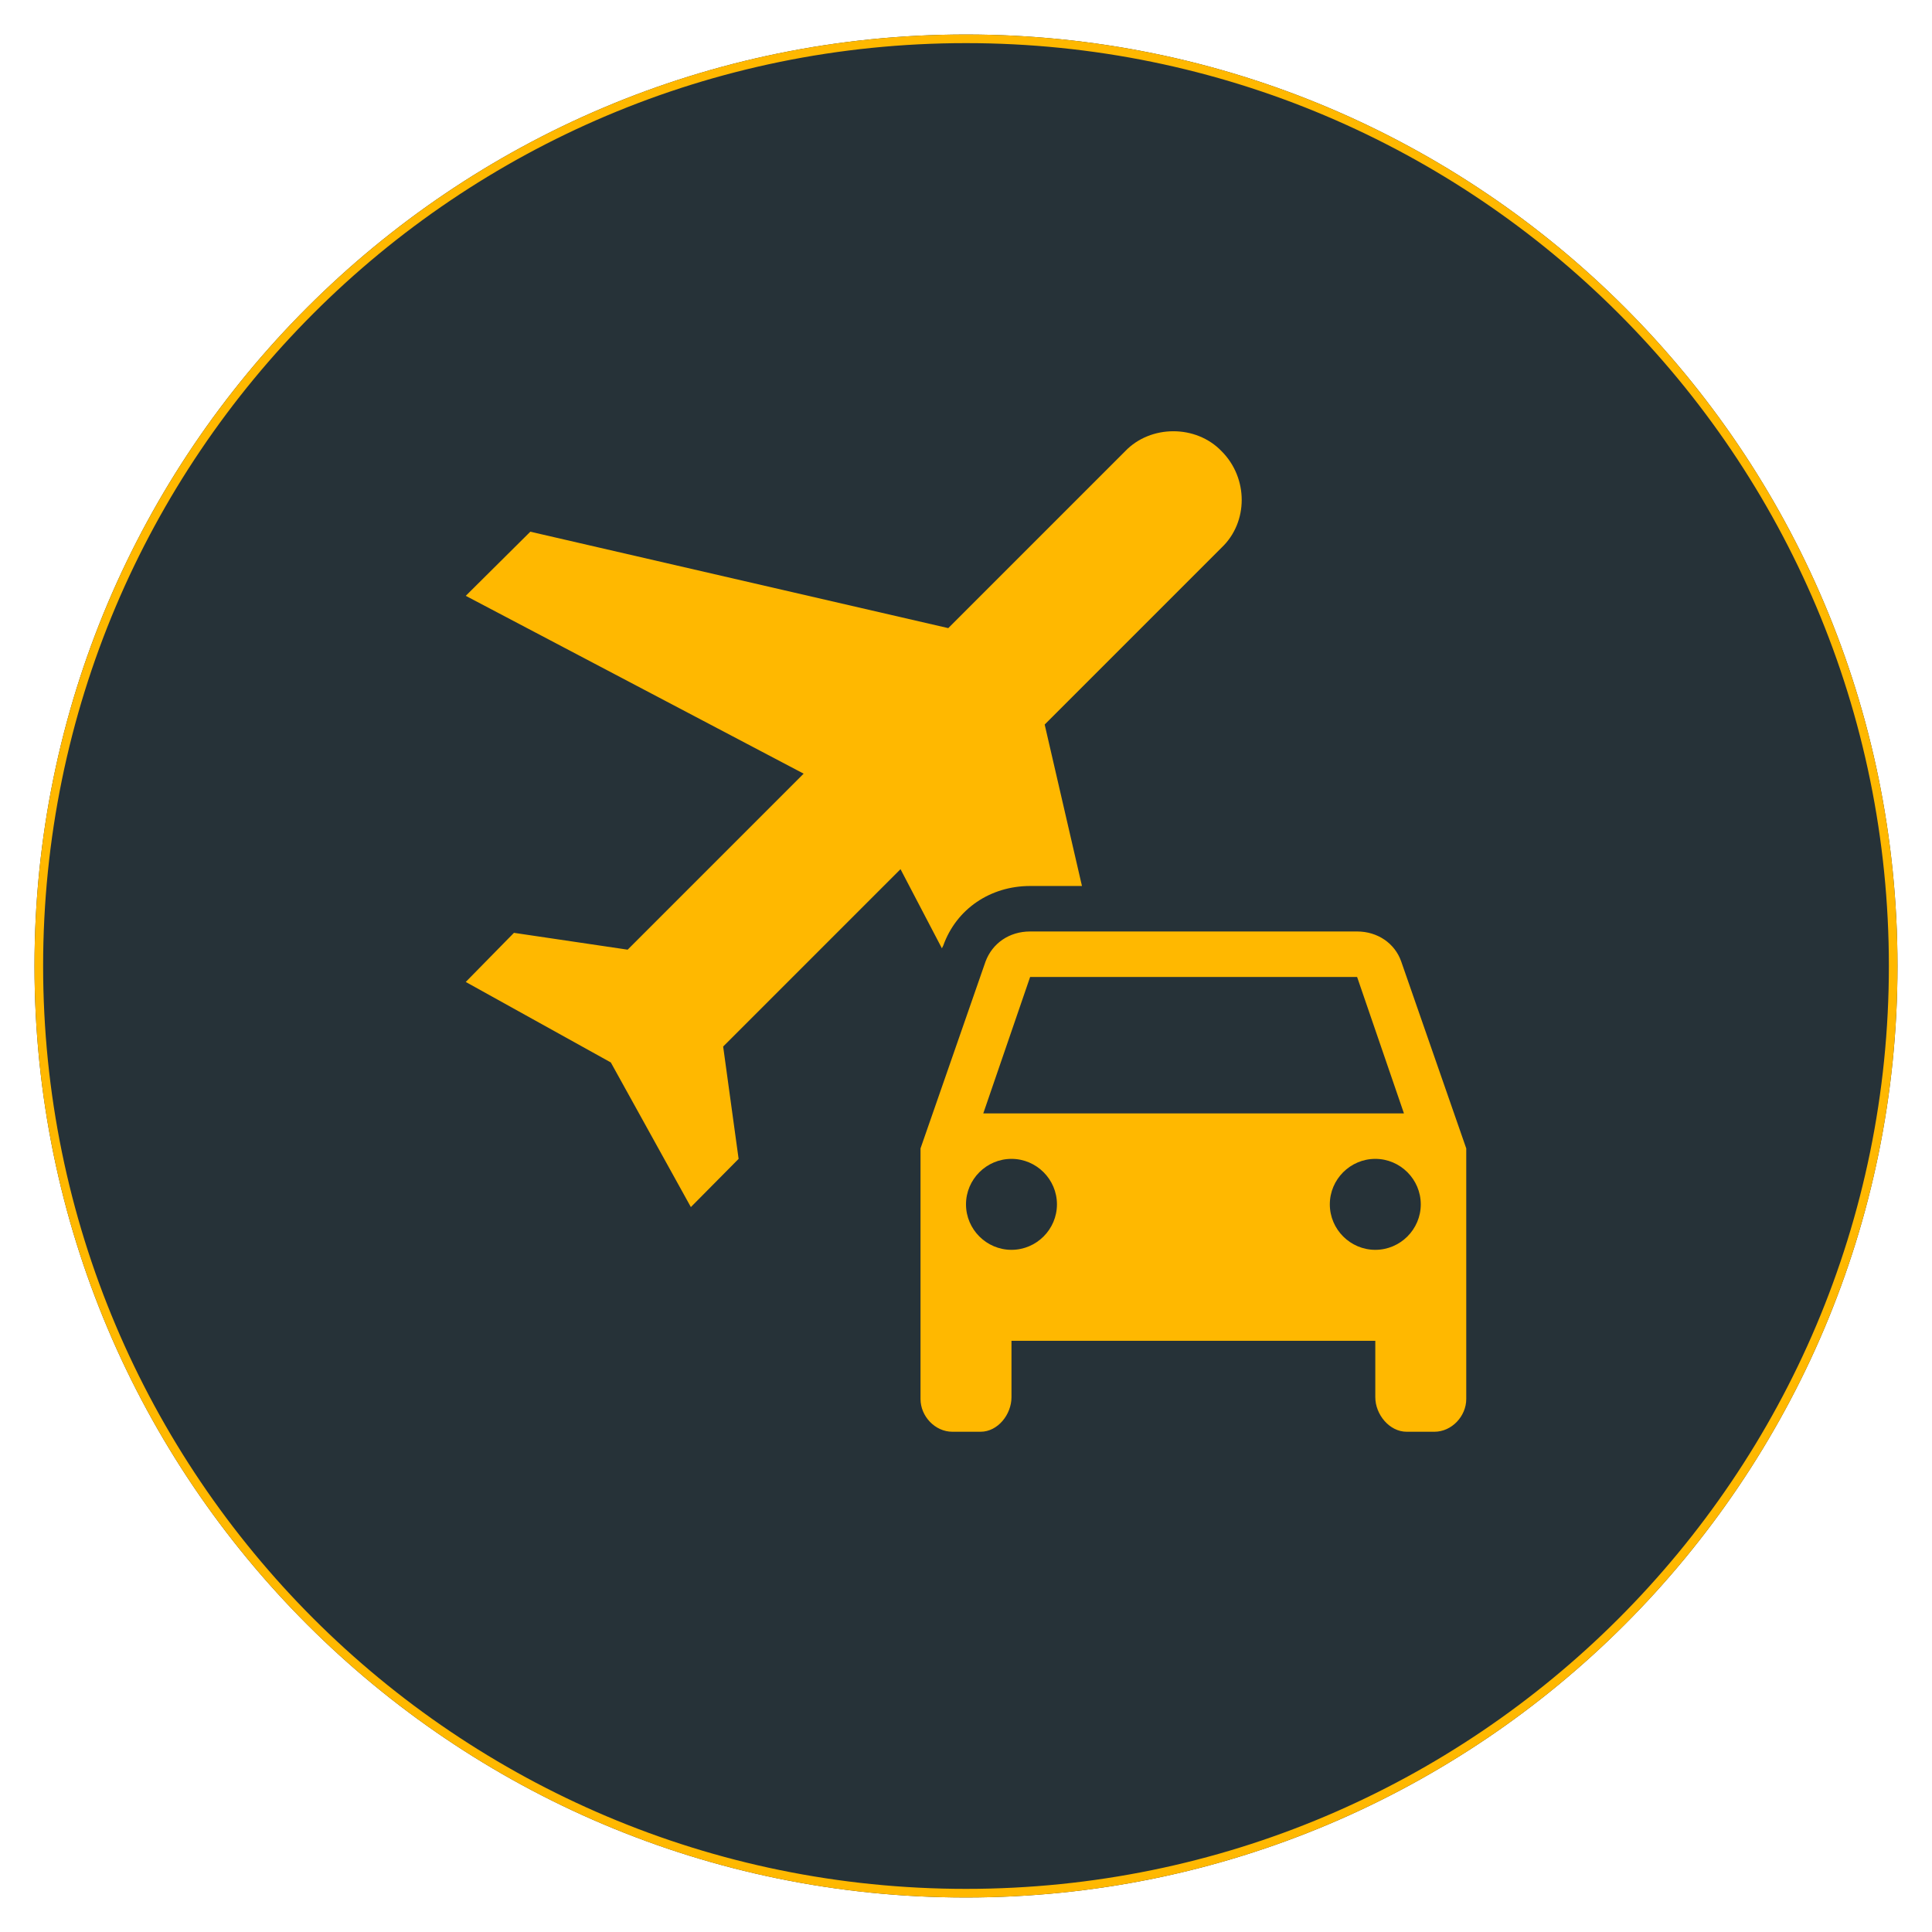 <svg width="224" height="224" viewBox="0 0 224 224" fill="none" xmlns="http://www.w3.org/2000/svg">
<g filter="url(#filter0_d_95_51)">
<path d="M220 108C220 167.647 171.647 216 112 216C52.353 216 4 167.647 4 108C4 48.353 52.353 0 112 0C171.647 0 220 48.353 220 108Z" fill="#263238"/>
<path d="M219.5 108C219.5 167.371 171.371 215.5 112 215.5C52.629 215.5 4.5 167.371 4.5 108C4.5 48.629 52.629 0.5 112 0.5C171.371 0.5 219.5 48.629 219.5 108Z" stroke="#FFB800"/>
</g>
<path d="M162.46 111.477C161.722 109.368 159.718 107.997 157.345 107.997H119.435C117.009 107.997 115.058 109.368 114.267 111.477L106.727 133.149V162.203C106.727 164.207 108.415 166 110.418 166H113.687C115.691 166 117.273 163.996 117.273 161.993V155.454H159.455V161.993C159.455 163.996 161.089 166 163.093 166H166.309C168.313 166 170 164.207 170 162.203V133.149L162.46 111.477ZM119.435 113.27H157.345L162.776 129.089H114.004L119.435 113.27ZM117.273 144.908C114.373 144.908 112 142.535 112 139.635C112 136.735 114.373 134.362 117.273 134.362C120.173 134.362 122.545 136.735 122.545 139.635C122.545 142.535 120.173 144.908 117.273 144.908ZM159.455 144.908C156.555 144.908 154.182 142.535 154.182 139.635C154.182 136.735 156.555 134.362 159.455 134.362C162.355 134.362 164.727 136.735 164.727 139.635C164.727 142.535 162.355 144.908 159.455 144.908ZM83.844 121.337L85.636 134.362L80.1 139.951L70.82 123.183L54 113.85L59.589 108.155L72.771 110.106L93.176 89.699L54 69.082L61.487 61.647L109.944 72.826L130.455 52.313C133.407 49.229 138.68 49.229 141.633 52.313C144.744 55.425 144.744 60.539 141.633 63.492L121.122 84.004L125.445 102.724H119.435C114.847 102.724 110.893 105.36 109.364 109.631L109.205 109.948L104.407 100.773L83.844 121.337Z" fill="#FFB800"/>
<defs>
<filter id="filter0_d_95_51" x="0" y="0" width="224" height="224" filterUnits="userSpaceOnUse" color-interpolation-filters="sRGB">
<feFlood flood-opacity="0" result="BackgroundImageFix"/>
<feColorMatrix in="SourceAlpha" type="matrix" values="0 0 0 0 0 0 0 0 0 0 0 0 0 0 0 0 0 0 127 0" result="hardAlpha"/>
<feOffset dy="4"/>
<feGaussianBlur stdDeviation="2"/>
<feComposite in2="hardAlpha" operator="out"/>
<feColorMatrix type="matrix" values="0 0 0 0 0 0 0 0 0 0 0 0 0 0 0 0 0 0 0.25 0"/>
<feBlend mode="normal" in2="BackgroundImageFix" result="effect1_dropShadow_95_51"/>
<feBlend mode="normal" in="SourceGraphic" in2="effect1_dropShadow_95_51" result="shape"/>
</filter>
</defs>
</svg>
